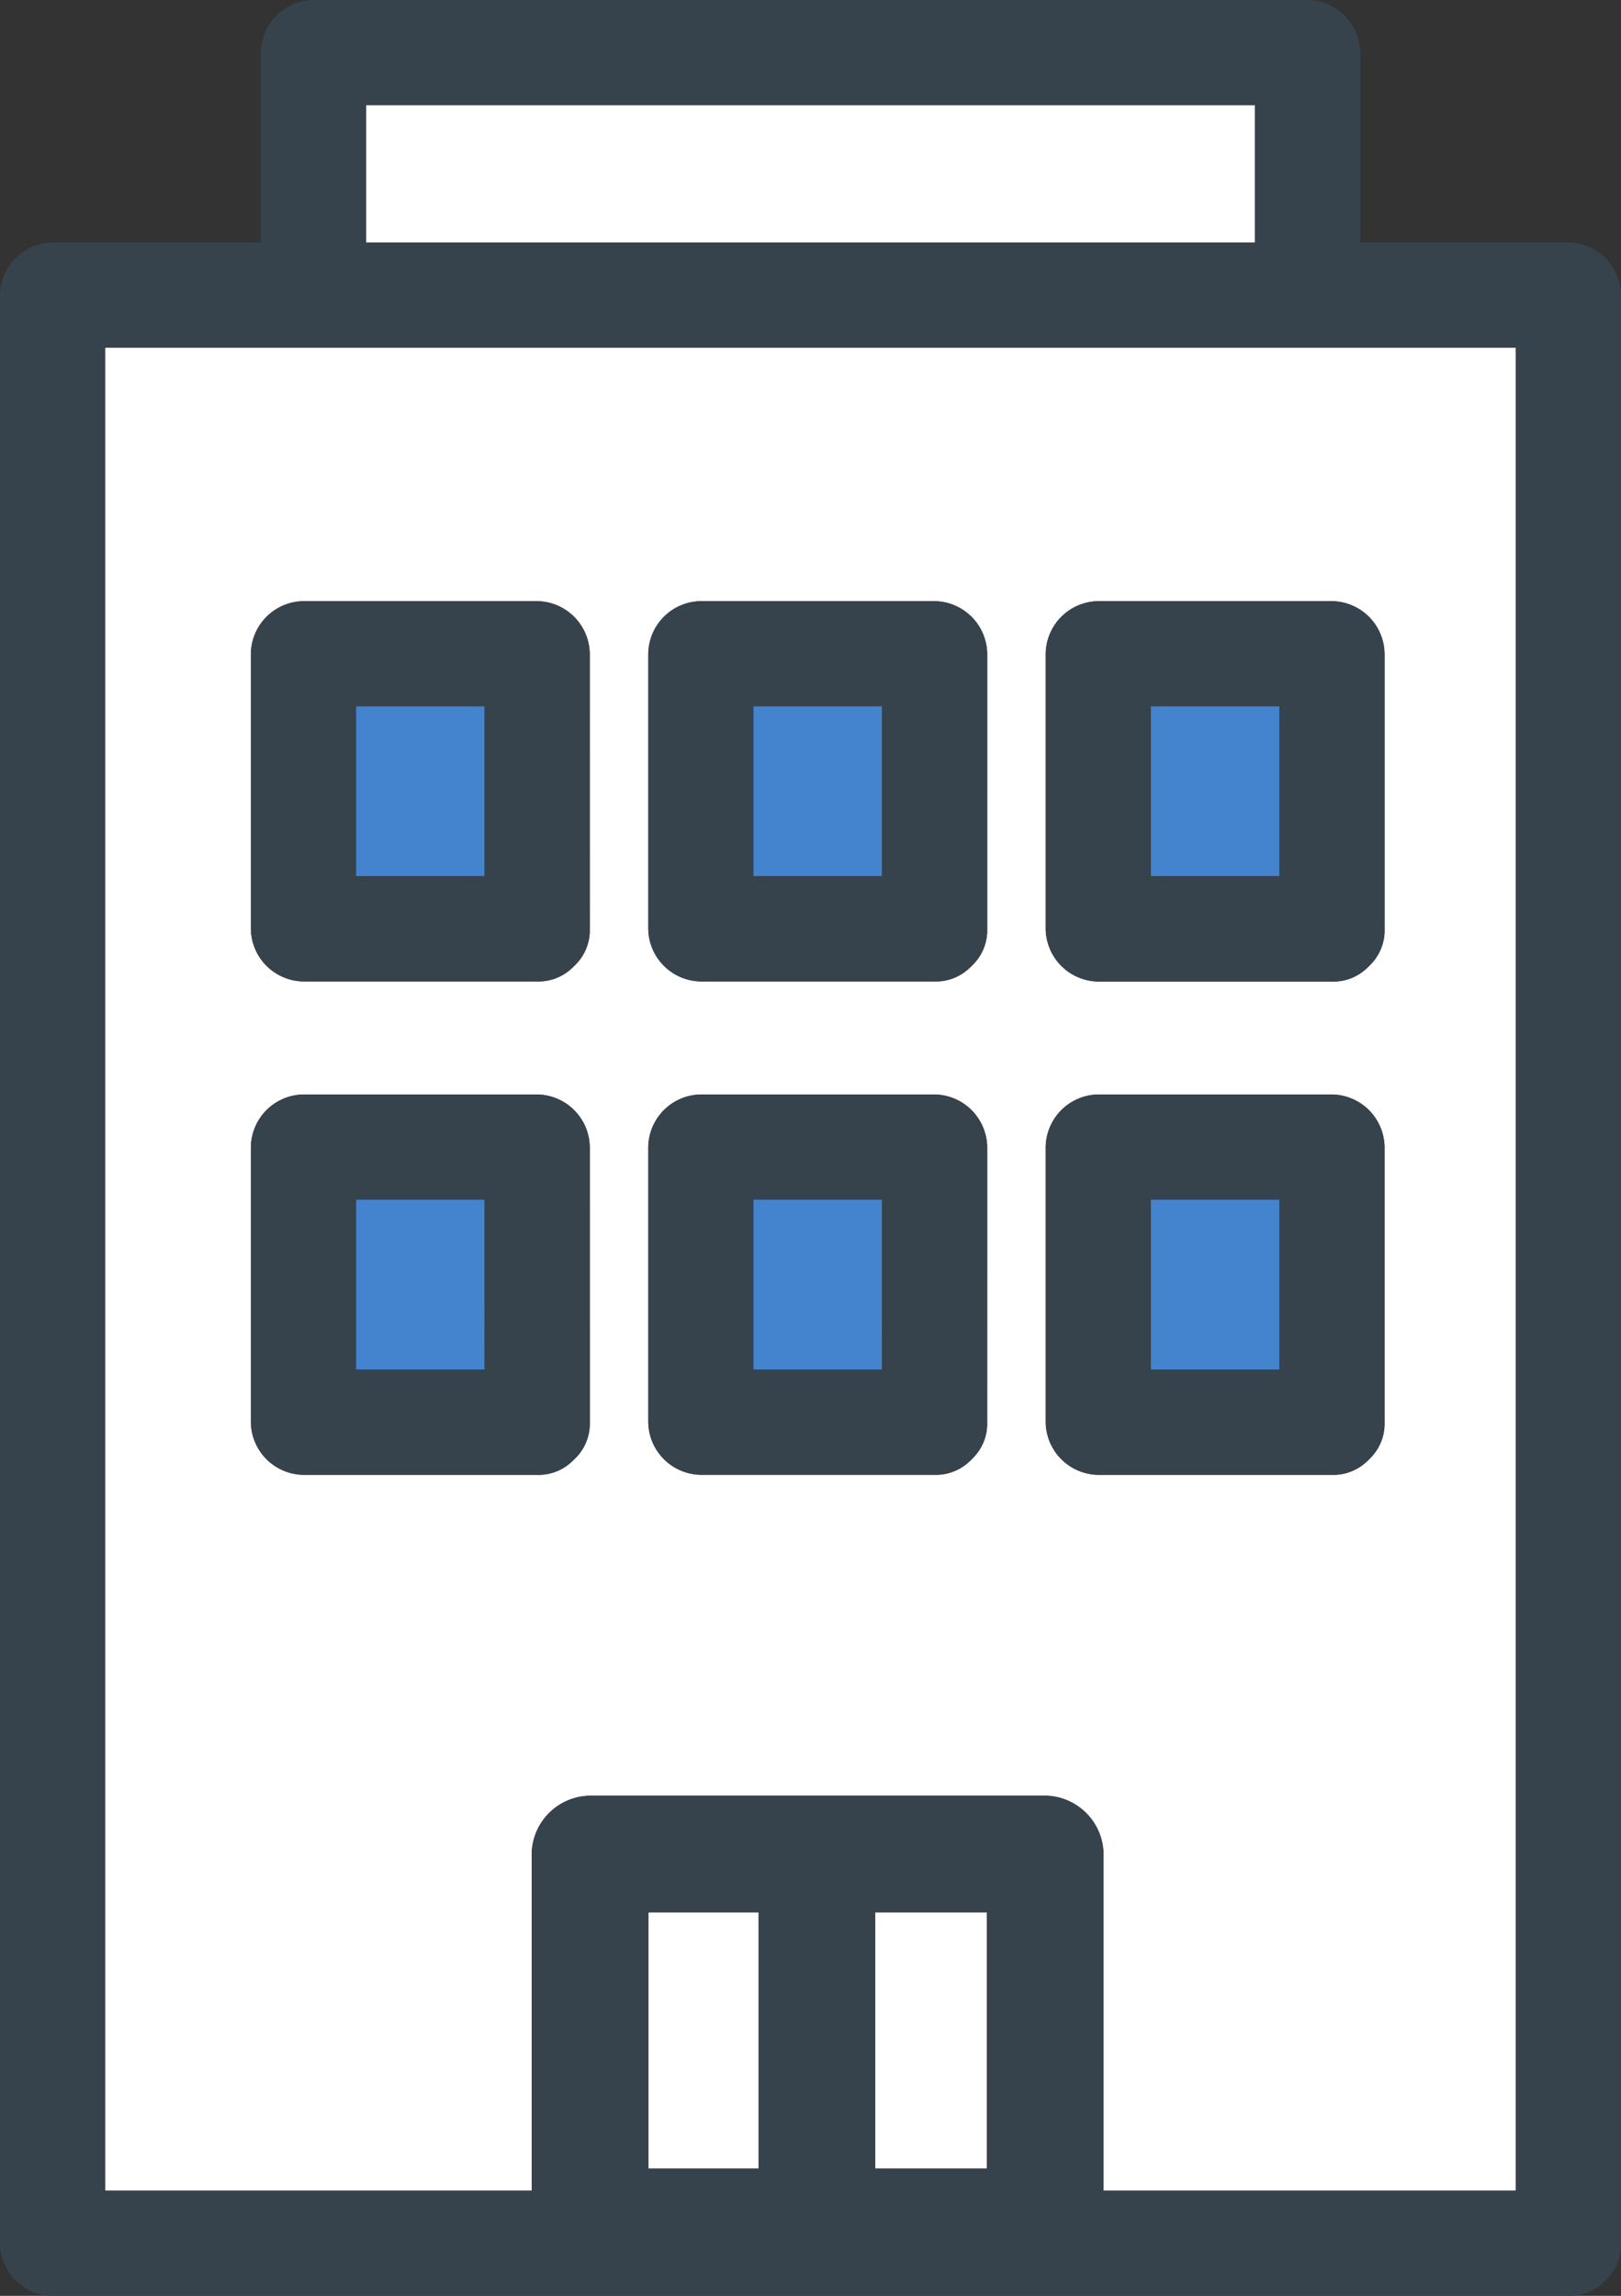 <svg id="Group_218" data-name="Group 218" xmlns="http://www.w3.org/2000/svg" xmlns:xlink="http://www.w3.org/1999/xlink" width="43.775" height="62" viewBox="0 0 43.775 62">
  <rect x="0" y="0" width="43.775" height="62" fill="#333333" stroke="none"/>
  <defs>
    <clipPath id="clip-path">
      <rect id="Rectangle_206" data-name="Rectangle 206" width="43.775" height="62" fill="none"/>
    </clipPath>
  </defs>
  <rect id="Rectangle_197" data-name="Rectangle 197" width="24.008" height="3.708" transform="translate(9.884 2.84)" fill="#fff"/>
  <g id="Group_217" data-name="Group 217">
    <g id="Group_216" data-name="Group 216" clip-path="url(#clip-path)">
      <path id="Path_365" data-name="Path 365" d="M44.094,69.6V19.832H6V69.6H17.518V60.512a1.6,1.6,0,0,1,1.577-1.577h12.29a1.6,1.6,0,0,1,1.577,1.577V69.6ZM40.551,28.1v7.431a1.31,1.31,0,0,1-.385.967c-.008.01-.018.018-.026.028s-.031.031-.048.045a1.311,1.311,0,0,1-.961.38H32.819a1.441,1.441,0,0,1-1.42-1.42V28.1a1.441,1.441,0,0,1,1.42-1.42h6.311a1.441,1.441,0,0,1,1.42,1.42M19.087,48.851a1.31,1.31,0,0,1-.385.967l-.027.028c-.016.015-.031.031-.048.045a1.311,1.311,0,0,1-.961.38H11.355a1.441,1.441,0,0,1-1.42-1.42V41.419A1.441,1.441,0,0,1,11.355,40h6.311a1.441,1.441,0,0,1,1.42,1.42Zm0-13.324a1.31,1.31,0,0,1-.385.967l-.026.028c-.017.015-.032.031-.049.045a1.309,1.309,0,0,1-.96.38H11.355a1.441,1.441,0,0,1-1.42-1.42V28.1a1.441,1.441,0,0,1,1.42-1.42h6.311a1.441,1.441,0,0,1,1.42,1.42ZM29.819,48.851a1.309,1.309,0,0,1-.385.967c-.008.01-.018.018-.026.028s-.031.031-.048.045a1.311,1.311,0,0,1-.961.38H22.087a1.441,1.441,0,0,1-1.42-1.42V41.419A1.441,1.441,0,0,1,22.087,40H28.4a1.441,1.441,0,0,1,1.42,1.42Zm0-13.324a1.308,1.308,0,0,1-.385.967c-.008.01-.018.018-.026.028s-.032.031-.049.045a1.311,1.311,0,0,1-.961.38H22.087a1.441,1.441,0,0,1-1.42-1.42V28.1a1.441,1.441,0,0,1,1.42-1.42H28.4a1.441,1.441,0,0,1,1.42,1.42Zm3,14.744a1.441,1.441,0,0,1-1.42-1.42V41.419A1.441,1.441,0,0,1,32.819,40h6.311a1.441,1.441,0,0,1,1.42,1.42v7.431a1.31,1.31,0,0,1-.385.967c-.008.01-.018.018-.026.028s-.031.031-.048.045a1.311,1.311,0,0,1-.961.38Z" transform="translate(-3.16 -10.443)" fill="#fff"/>
      <path id="Path_366" data-name="Path 366" d="M42.354,6.548H36.732V1.42A1.441,1.441,0,0,0,35.312,0H8.464a1.441,1.441,0,0,0-1.42,1.42V6.548H1.42A1.441,1.441,0,0,0,0,7.968V60.58A1.441,1.441,0,0,0,1.42,62H42.354a1.311,1.311,0,0,0,.961-.38c.017-.014.032-.031.048-.045s.018-.018.026-.028a1.308,1.308,0,0,0,.385-.967V7.968a1.441,1.441,0,0,0-1.42-1.42m-18.717,45.1h3.011v6.912H23.637Zm-3.155,6.912h-2.97V51.646h2.97Zm7.743-10.067H15.935a1.6,1.6,0,0,0-1.577,1.577V59.16H2.84V9.389H40.934V59.16H29.8V50.068a1.6,1.6,0,0,0-1.577-1.577M9.884,2.84H33.891V6.548H9.884Z" fill="#37434c"/>
      <rect id="Rectangle_198" data-name="Rectangle 198" width="2.97" height="6.912" transform="translate(17.513 51.646)" fill="#fff"/>
      <rect id="Rectangle_199" data-name="Rectangle 199" width="3.011" height="6.912" transform="translate(23.637 51.646)" fill="#fff"/>
      <rect id="Rectangle_200" data-name="Rectangle 200" width="3.471" height="4.591" transform="translate(9.616 19.072)" fill="#4484ce"/>
      <path id="Path_367" data-name="Path 367" d="M22.044,34.287H15.732a1.441,1.441,0,0,0-1.42,1.42v7.431a1.441,1.441,0,0,0,1.42,1.42h6.311a1.309,1.309,0,0,0,.96-.38c.017-.014.032-.031.049-.046l.026-.027a1.31,1.31,0,0,0,.385-.967V35.707a1.441,1.441,0,0,0-1.42-1.42m-1.42,7.431H17.152V37.127h3.471Z" transform="translate(-7.537 -18.055)" fill="#37434c"/>
      <rect id="Rectangle_201" data-name="Rectangle 201" width="3.471" height="4.591" transform="translate(20.348 19.072)" fill="#4484ce"/>
      <path id="Path_368" data-name="Path 368" d="M44.713,34.287H38.4a1.441,1.441,0,0,0-1.42,1.42v7.431a1.441,1.441,0,0,0,1.42,1.42h6.311a1.311,1.311,0,0,0,.961-.38c.017-.014.032-.031.049-.046s.018-.018.026-.027a1.309,1.309,0,0,0,.385-.967V35.707a1.441,1.441,0,0,0-1.42-1.42m-1.42,7.431H39.821V37.127h3.471Z" transform="translate(-19.474 -18.055)" fill="#37434c"/>
      <rect id="Rectangle_202" data-name="Rectangle 202" width="3.471" height="4.591" transform="translate(31.08 19.072)" fill="#4484ce"/>
      <path id="Path_369" data-name="Path 369" d="M61.071,34.287a1.441,1.441,0,0,0-1.42,1.42v7.431a1.441,1.441,0,0,0,1.42,1.42h6.311a1.311,1.311,0,0,0,.961-.38c.017-.014.032-.031.048-.046s.018-.018.026-.027a1.31,1.31,0,0,0,.385-.967V35.707a1.441,1.441,0,0,0-1.42-1.42Zm4.891,7.431H62.491V37.127h3.471Z" transform="translate(-31.412 -18.055)" fill="#37434c"/>
      <rect id="Rectangle_203" data-name="Rectangle 203" width="3.471" height="4.591" transform="translate(9.616 32.396)" fill="#4484ce"/>
      <path id="Path_370" data-name="Path 370" d="M22.044,62.432H15.732a1.441,1.441,0,0,0-1.42,1.42v7.431a1.441,1.441,0,0,0,1.42,1.42h6.311a1.311,1.311,0,0,0,.961-.38c.017-.014.032-.03.048-.045l.027-.028a1.31,1.31,0,0,0,.385-.967V63.852a1.441,1.441,0,0,0-1.42-1.42m-1.42,7.431H17.152V65.272h3.471Z" transform="translate(-7.537 -32.876)" fill="#37434c"/>
      <rect id="Rectangle_204" data-name="Rectangle 204" width="3.471" height="4.591" transform="translate(20.348 32.396)" fill="#4484ce"/>
      <path id="Path_371" data-name="Path 371" d="M44.713,62.432H38.4a1.441,1.441,0,0,0-1.42,1.42v7.431A1.441,1.441,0,0,0,38.4,72.7h6.311a1.311,1.311,0,0,0,.961-.38c.017-.014.032-.03.048-.045s.018-.018.026-.028a1.309,1.309,0,0,0,.385-.967V63.852a1.441,1.441,0,0,0-1.42-1.42m-1.42,7.431H39.821V65.272h3.471Z" transform="translate(-19.474 -32.876)" fill="#37434c"/>
      <rect id="Rectangle_205" data-name="Rectangle 205" width="3.471" height="4.591" transform="translate(31.08 32.396)" fill="#4484ce"/>
      <path id="Path_372" data-name="Path 372" d="M68.343,72.324c.017-.014.032-.03.048-.045s.018-.018.026-.028a1.31,1.31,0,0,0,.385-.967V63.852a1.441,1.441,0,0,0-1.42-1.42H61.071a1.441,1.441,0,0,0-1.42,1.42v7.431a1.441,1.441,0,0,0,1.42,1.42h6.311a1.311,1.311,0,0,0,.961-.38m-2.381-2.461H62.491V65.272h3.471Z" transform="translate(-31.412 -32.876)" fill="#37434c"/>
    </g>
  </g>
</svg>
